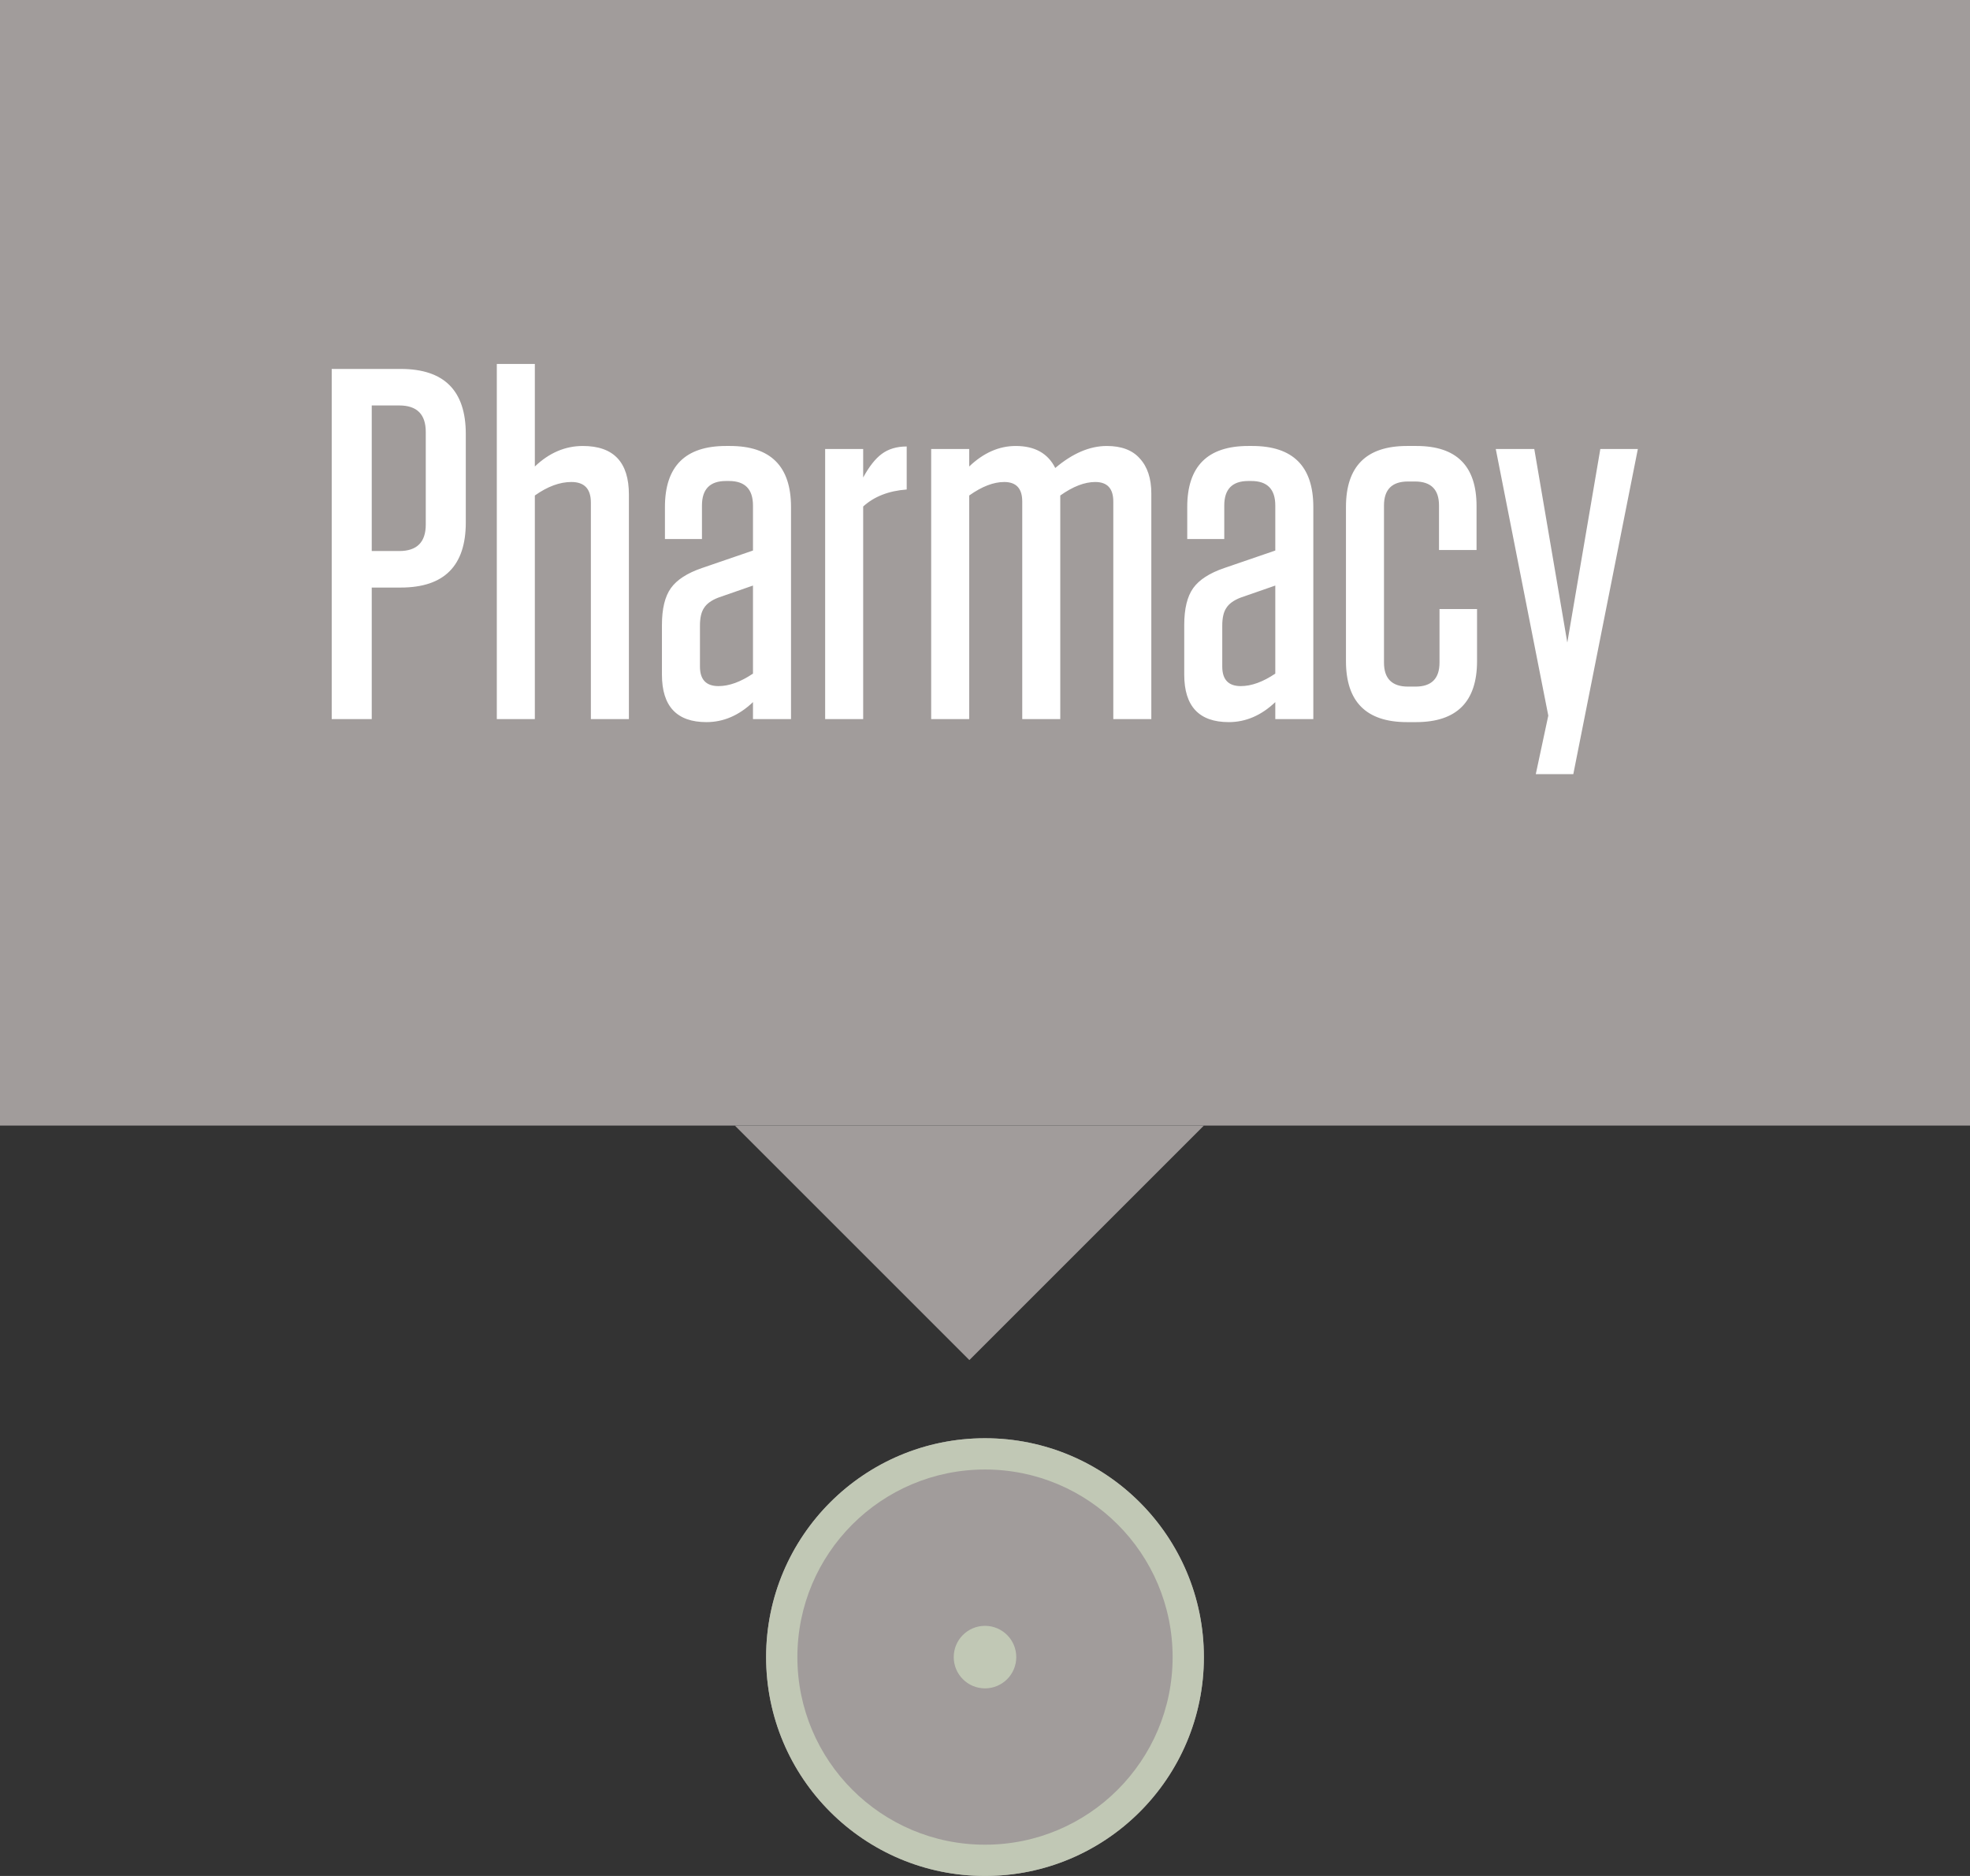 <svg width="126" height="120" viewBox="0 0 126 120" fill="none" xmlns="http://www.w3.org/2000/svg">
<rect x="0" y="0" width="126" height="120" fill="#333333" stroke="none"/>
<rect width="126" height="72" fill="#A19C9B"/>
<path d="M23.776 37.584V46H21.216V23.6H25.632C28.405 23.6 29.792 24.987 29.792 27.76V33.424C29.792 36.197 28.405 37.584 25.632 37.584H23.776ZM27.232 27.632C27.232 26.501 26.667 25.936 25.536 25.936H23.776V35.248H25.536C26.667 35.248 27.232 34.683 27.232 33.552V27.632ZM31.776 46V23.28H34.208V29.84C35.126 28.965 36.15 28.528 37.28 28.528C39.243 28.528 40.224 29.563 40.224 31.632V46H37.792V32.144C37.792 31.269 37.376 30.832 36.544 30.832C35.798 30.832 35.019 31.12 34.208 31.696V46H31.776ZM42.337 43.152V39.984C42.337 38.939 42.529 38.149 42.913 37.616C43.297 37.083 43.958 36.656 44.897 36.336L48.16 35.216V32.336C48.16 31.291 47.648 30.768 46.624 30.768H46.432C45.408 30.768 44.897 31.291 44.897 32.336V34.48H42.529V32.432C42.529 29.829 43.83 28.528 46.432 28.528H46.688C49.291 28.528 50.593 29.829 50.593 32.432V46H48.16V44.912C47.264 45.765 46.273 46.192 45.184 46.192C43.286 46.192 42.337 45.179 42.337 43.152ZM45.953 43.888C46.635 43.888 47.371 43.621 48.16 43.088V37.456L45.953 38.224C45.505 38.395 45.195 38.619 45.025 38.896C44.854 39.152 44.769 39.525 44.769 40.016V42.64C44.769 43.472 45.163 43.888 45.953 43.888ZM52.776 46V28.72H55.208V30.544C55.592 29.84 55.987 29.339 56.392 29.04C56.819 28.72 57.352 28.56 57.992 28.56V31.312C56.84 31.397 55.912 31.76 55.208 32.4V46H52.776ZM67.814 31.696V46H65.382V32.08C65.382 31.248 64.998 30.832 64.23 30.832C63.547 30.832 62.8 31.12 61.989 31.696V46H59.557V28.72H61.989V29.84C62.907 28.965 63.899 28.528 64.966 28.528C66.181 28.528 67.024 28.997 67.493 29.936C68.603 28.997 69.701 28.528 70.79 28.528C71.728 28.528 72.432 28.795 72.901 29.328C73.392 29.861 73.638 30.608 73.638 31.568V46H71.206V32.08C71.206 31.248 70.822 30.832 70.053 30.832C69.371 30.832 68.624 31.12 67.814 31.696ZM75.743 43.152V39.984C75.743 38.939 75.935 38.149 76.319 37.616C76.703 37.083 77.364 36.656 78.303 36.336L81.567 35.216V32.336C81.567 31.291 81.055 30.768 80.031 30.768H79.839C78.815 30.768 78.303 31.291 78.303 32.336V34.48H75.935V32.432C75.935 29.829 77.236 28.528 79.839 28.528H80.095C82.697 28.528 83.999 29.829 83.999 32.432V46H81.567V44.912C80.671 45.765 79.679 46.192 78.591 46.192C76.692 46.192 75.743 45.179 75.743 43.152ZM79.359 43.888C80.041 43.888 80.777 43.621 81.567 43.088V37.456L79.359 38.224C78.911 38.395 78.601 38.619 78.431 38.896C78.26 39.152 78.175 39.525 78.175 40.016V42.64C78.175 43.472 78.569 43.888 79.359 43.888ZM92.038 35.184V32.336C92.038 31.312 91.526 30.8 90.502 30.8H90.055C89.031 30.8 88.519 31.312 88.519 32.336V42.384C88.519 43.408 89.031 43.92 90.055 43.92H90.534C91.558 43.92 92.07 43.408 92.07 42.384V38.96H94.471V42.288C94.471 44.891 93.169 46.192 90.567 46.192H89.99C87.388 46.192 86.087 44.891 86.087 42.288V32.432C86.087 29.829 87.388 28.528 89.99 28.528H90.599C93.159 28.528 94.439 29.808 94.439 32.368V35.184H92.038ZM100.628 49.52H98.228L99.028 45.776L95.668 28.72H98.132L100.244 41.104L102.356 28.72H104.756L100.628 49.52Z" fill="white"/>
<path d="M62 72L47 72L62 87L77 72L62 72Z" fill="#A19C9B"/>
<circle cx="63" cy="106" r="14" fill="#A19C9B"/>
<circle cx="63" cy="106" r="14" fill="#C1C8B5"/>
<circle cx="63" cy="106" r="12" fill="#A19C9B"/>
<circle cx="63" cy="106" r="2" fill="#C1C8B5"/>
</svg>
